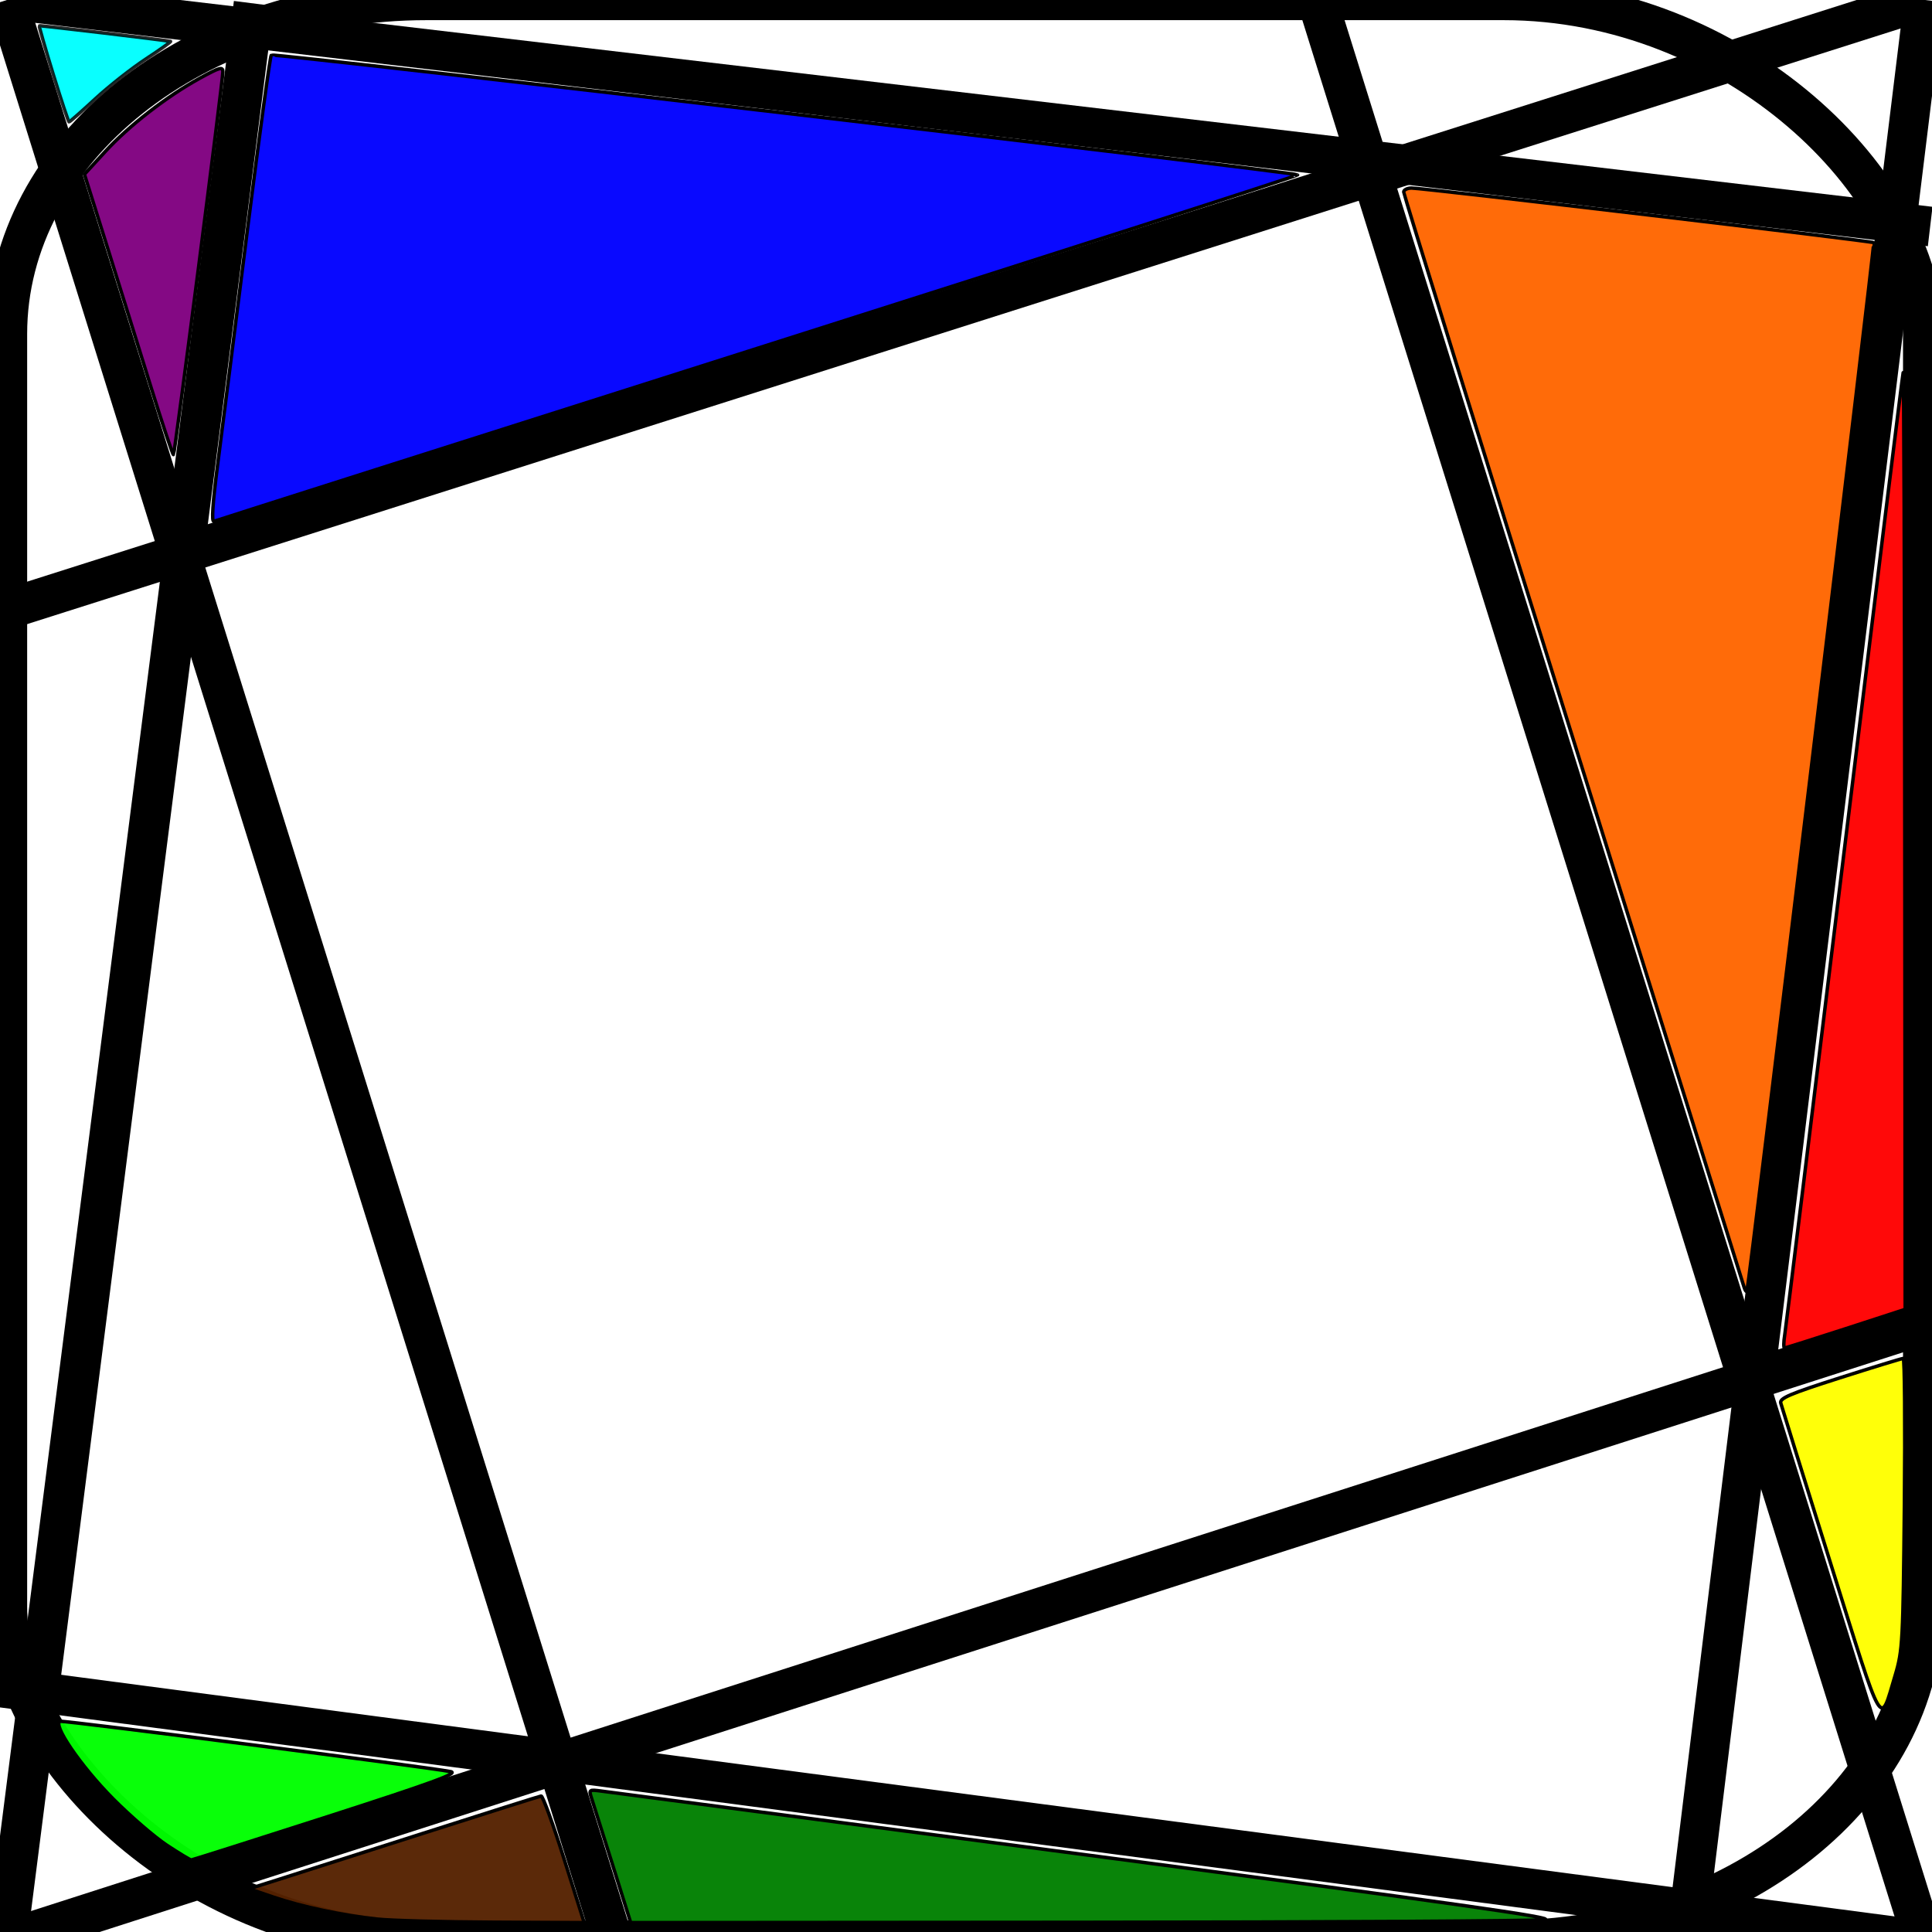 <?xml version="1.0" encoding="UTF-8" standalone="no"?>
<!-- Created with Inkscape (http://www.inkscape.org/) -->

<svg
   width="48"
   height="48"
   viewBox="0 0 12.7 12.7"
   version="1.1"
   id="svg5"
   inkscape:version="1.1 (c68e22c387, 2021-05-23)"
   sodipodi:docname="logo.svg"
   xmlns:inkscape="http://www.inkscape.org/namespaces/inkscape"
   xmlns:sodipodi="http://sodipodi.sourceforge.net/DTD/sodipodi-0.dtd"
   xmlns="http://www.w3.org/2000/svg"
   xmlns:svg="http://www.w3.org/2000/svg">
  <sodipodi:namedview
     id="namedview7"
     pagecolor="#ffffff"
     bordercolor="#666666"
     borderopacity="1.0"
     inkscape:pageshadow="2"
     inkscape:pageopacity="0.0"
     inkscape:pagecheckerboard="0"
     inkscape:document-units="mm"
     showgrid="false"
     units="px"
     inkscape:zoom="11.573962"
     inkscape:cx="27.691468"
     inkscape:cy="27.691468"
     inkscape:window-width="1920"
     inkscape:window-height="1001"
     inkscape:window-x="-9"
     inkscape:window-y="-9"
     inkscape:window-maximized="1"
     inkscape:current-layer="layer1" />
  <defs
     id="defs2" />
  <g
     inkscape:label="Layer 1"
     inkscape:groupmode="layer"
     id="layer1"
     style="display:inline">
    <g
       id="g34553">
      <rect
         style="fill:none;stroke:#000000;stroke-width:0.265"
         id="rect33079"
         width="12.596"
         height="12.756"
         x="0.046"
         y="0"
         rx="2.758"
         ry="2.195" />
      <path
         style="fill:none;stroke:#000000;stroke-width:0.266px;stroke-linecap:butt;stroke-linejoin:miter;stroke-opacity:1"
         d="M -7.1845804e-4,4.02 12.641,6.7957446e-4"
         id="path33397" />
      <path
         style="fill:none;stroke:#000000;stroke-width:0.265px;stroke-linecap:butt;stroke-linejoin:miter;stroke-opacity:1"
         d="M 8.644,-0.046 12.642,12.756"
         id="path33399" />
      <path
         style="fill:none;stroke:#000000;stroke-width:0.269px;stroke-linecap:butt;stroke-linejoin:miter;stroke-opacity:1"
         d="M 0.047,12.754 12.756,8.669"
         id="path33401" />
      <path
         style="fill:none;stroke:#000000;stroke-width:0.265px;stroke-linecap:butt;stroke-linejoin:miter;stroke-opacity:1"
         d="M 0.046,0 4.043,12.803"
         id="path33403" />
      <path
         style="fill:none;stroke:#000000;stroke-width:0.265px;stroke-linecap:butt;stroke-linejoin:miter;stroke-opacity:1"
         d="M 0.046,12.756 1.669,0.023"
         id="path34063" />
      <path
         style="fill:none;stroke:#000000;stroke-width:0.265px;stroke-linecap:butt;stroke-linejoin:miter;stroke-opacity:1"
         d="M 12.642,12.756 -0.023,11.087"
         id="path34285" />
      <path
         style="fill:none;stroke:#000000;stroke-width:0.259px;stroke-linecap:butt;stroke-linejoin:miter;stroke-opacity:1"
         d="M 12.647,-0.001 11.082,12.757"
         id="path34287" />
      <path
         style="fill:none;stroke:#000000;stroke-width:0.261px;stroke-linecap:butt;stroke-linejoin:miter;stroke-opacity:1"
         d="M 0.045,-0.003 12.688,1.489"
         id="path34289" />
    </g>
    <path
       style="fill:#0000ff;fill-opacity:0.964;stroke:#000000;stroke-width:0.086;stroke-opacity:1"
       d="M 5.405,11.474 C 5.511,10.652 5.841,8.055 6.137,5.702 6.434,3.35 6.7,1.399 6.729,1.367 6.78,1.31 32.116,4.266 32.187,4.337 32.205,4.356 26.188,6.289 18.813,8.632 11.439,10.976 5.362,12.91 5.309,12.931 c -0.067,0.026 -0.036,-0.433 0.096,-1.457 z"
       id="path91"
       transform="scale(0.265)" />
    <path
       style="fill:#ff0000;fill-opacity:0.964;stroke:#000000;stroke-width:0.086;stroke-opacity:1"
       d="m 44.272,33.113 c 0.028,-0.178 0.693,-5.592 1.478,-12.031 0.785,-6.439 1.442,-11.766 1.459,-11.837 0.017,-0.071 0.036,5.127 0.041,11.552 l 0.01,11.682 -1.473,0.479 c -0.81,0.263 -1.494,0.479 -1.52,0.479 -0.026,0 -0.024,-0.146 0.004,-0.324 z"
       id="path204"
       transform="scale(0.265)" />
    <path
       style="fill:#00ff00;fill-opacity:0.964;stroke:#000000;stroke-width:0.086;stroke-opacity:1"
       d="m 4.139,45.772 c -0.304,-0.201 -0.903,-0.718 -1.331,-1.148 -0.807,-0.812 -1.533,-1.877 -1.31,-1.925 0.113,-0.024 9.154,1.14 9.684,1.248 0.198,0.04 -0.466,0.282 -3.067,1.12 C 6.289,45.655 4.772,46.136 4.744,46.137 4.716,46.138 4.444,45.973 4.139,45.772 Z"
       id="path470"
       transform="scale(0.265)" />
    <path
       style="fill:#ffff00;fill-opacity:0.964;stroke:#000000;stroke-width:0.086;stroke-opacity:1"
       d="m 45.408,38.777 c -0.658,-2.105 -1.214,-3.893 -1.235,-3.973 -0.032,-0.12 0.223,-0.229 1.468,-0.626 0.829,-0.265 1.535,-0.481 1.57,-0.481 0.035,0 0.048,1.623 0.029,3.607 -0.033,3.422 -0.045,3.64 -0.226,4.246 -0.388,1.294 -0.272,1.494 -1.606,-2.773 z"
       id="path546"
       transform="scale(0.265)" />
    <path
       style="fill:#800080;fill-opacity:0.964;stroke:#000000;stroke-width:0.086;stroke-opacity:1"
       d="M 3.732,9.563 C 3.435,8.604 2.944,7.033 2.643,6.071 L 2.094,4.323 2.604,3.766 C 3.196,3.12 4.129,2.396 4.952,1.943 5.455,1.667 5.529,1.646 5.528,1.785 5.526,2.035 4.338,11.243 4.304,11.277 4.287,11.294 4.03,10.522 3.732,9.563 Z"
       id="path957"
       transform="scale(0.265)" />
    <path
       style="fill:#00ffff;fill-opacity:0.964;stroke:#000000;stroke-width:0.086;stroke-opacity:0.85"
       d="M 1.319,1.841 C 1.119,1.19 0.964,0.65 0.975,0.64 0.99,0.626 4.101,0.996 4.23,1.027 4.251,1.033 3.977,1.228 3.621,1.462 3.265,1.696 2.697,2.143 2.359,2.456 2.022,2.768 1.731,3.024 1.714,3.024 c -0.017,0 -0.195,-0.533 -0.395,-1.183 z"
       id="path1111"
       transform="scale(0.265)" />
    <path
       style="fill:#ff6600;fill-opacity:0.964;stroke:#000000;stroke-width:0.086;stroke-opacity:1"
       d="M 43.262,31.925 C 43.233,31.83 41.322,25.702 39.015,18.307 36.707,10.912 34.82,4.818 34.82,4.764 c 0,-0.054 0.087,-0.098 0.194,-0.099 0.288,-0.001 11.42,1.313 11.465,1.354 0.032,0.029 -3.076,25.735 -3.143,25.993 -0.012,0.048 -0.046,0.009 -0.074,-0.086 z"
       id="path1224"
       transform="scale(0.265)" />
    <path
       style="fill:#008000;fill-opacity:0.964;stroke:#000000;stroke-width:0.086;stroke-opacity:1"
       d="m 15.205,46.289 c -0.242,-0.772 -0.477,-1.516 -0.522,-1.653 -0.081,-0.248 -0.08,-0.249 0.242,-0.206 0.178,0.024 5.609,0.738 12.069,1.588 9.1,1.197 11.65,1.558 11.319,1.602 -0.235,0.031 -5.432,0.061 -11.548,0.065 l -11.12,0.008 z"
       id="path1913"
       transform="scale(0.265)" />
    <path
       style="fill:#552200;fill-opacity:0.964;stroke:#000000;stroke-width:0.086;stroke-opacity:1"
       d="M 9.362,47.605 C 8.5,47.514 7.495,47.301 6.782,47.059 L 6.178,46.853 6.912,46.621 c 0.404,-0.128 2.017,-0.643 3.586,-1.145 1.568,-0.502 2.884,-0.918 2.925,-0.924 0.04,-0.006 0.298,0.698 0.571,1.565 l 0.498,1.577 -2.256,-0.012 c -1.241,-0.006 -2.534,-0.041 -2.874,-0.077 z"
       id="path3891"
       transform="scale(0.265)" />
  </g>
  <g
     inkscape:groupmode="layer"
     id="layer2"
     inkscape:label="Layer 2"
     style="display:inline" />
</svg>
